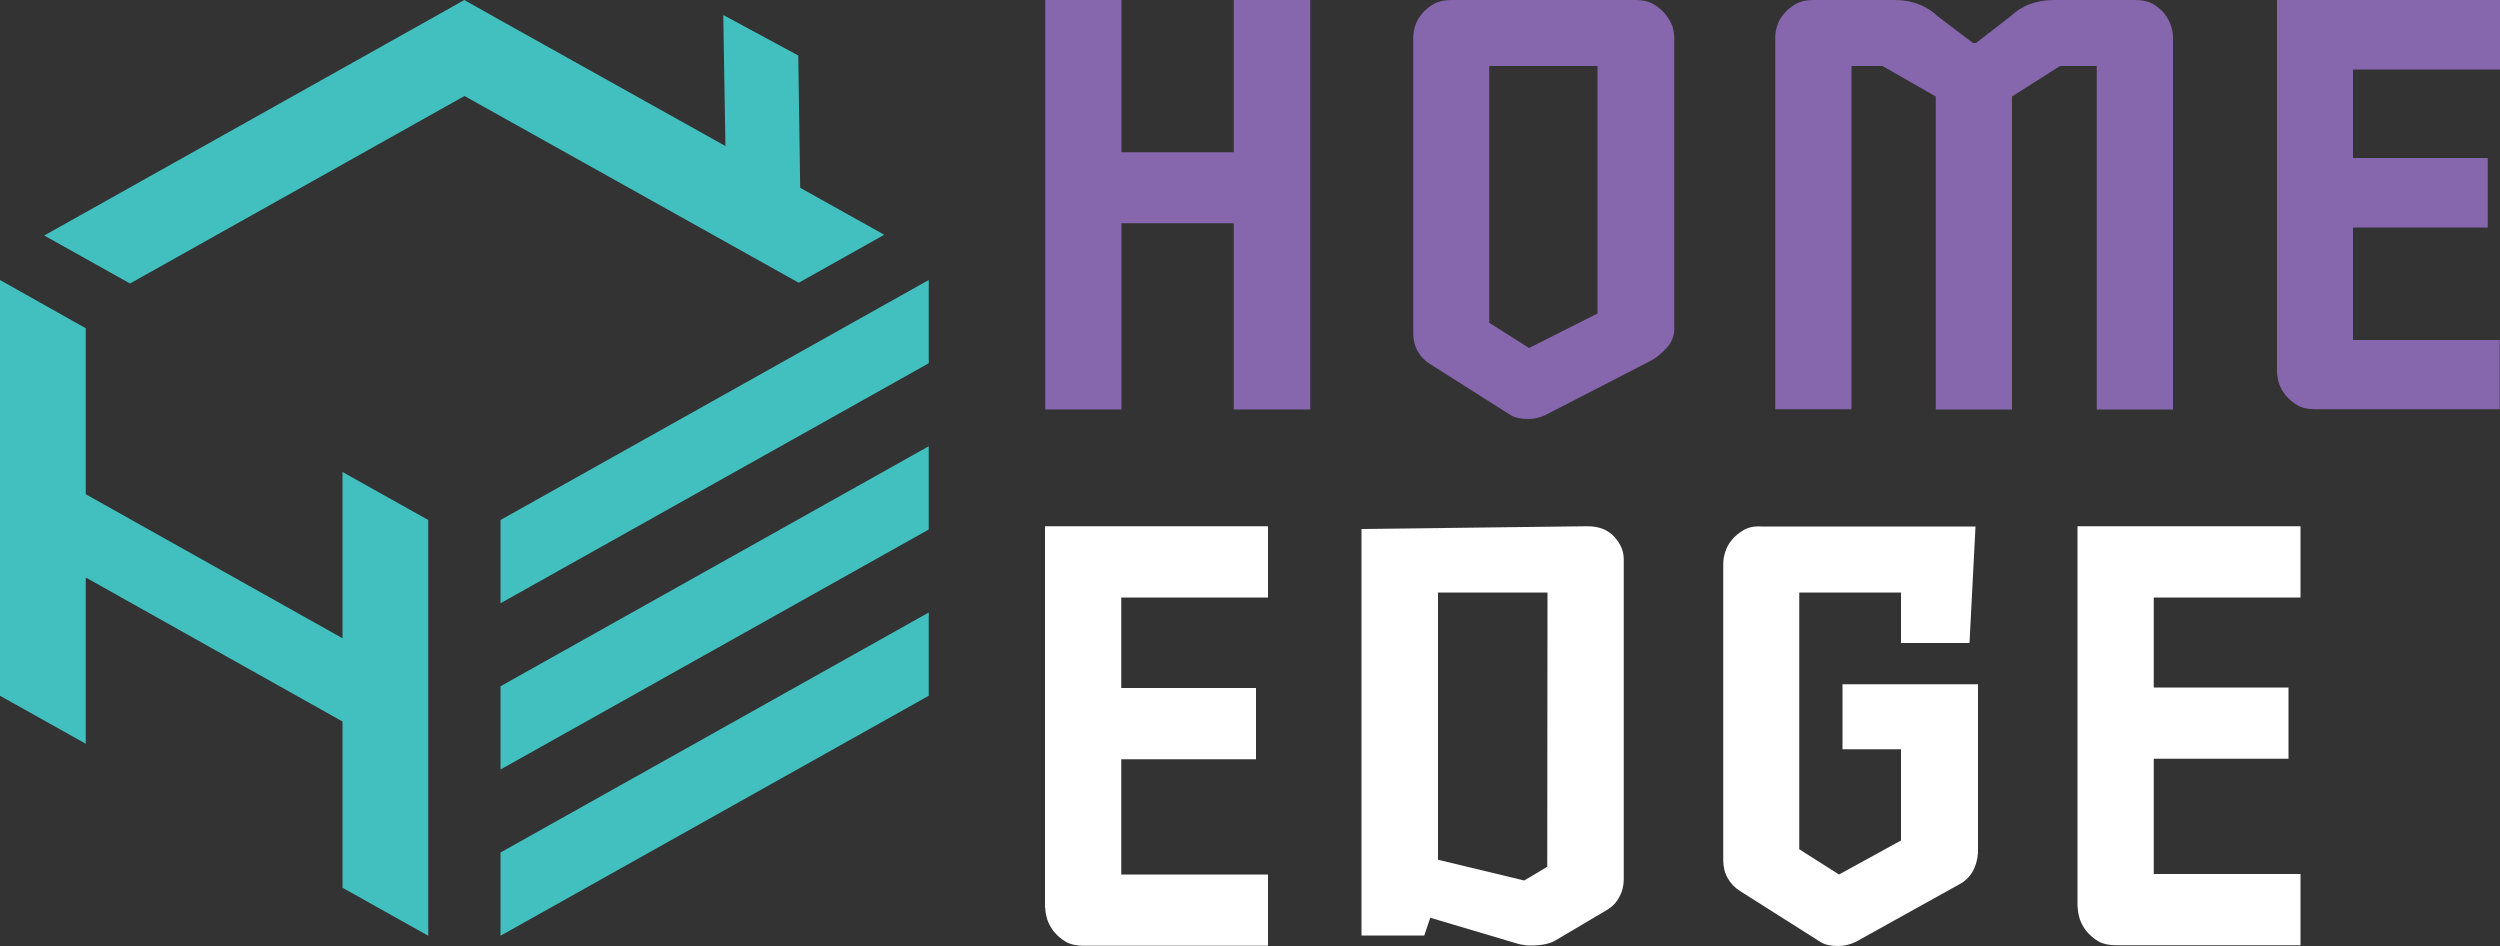 <svg xmlns="http://www.w3.org/2000/svg" xmlns:xlink="http://www.w3.org/1999/xlink" id="Layer_1" x="0px" y="0px" viewBox="0 0 1000 378.4" style="enable-background:new 0 0 1000 378.4;" xml:space="preserve"><rect x="0" y="0" width="1000" height="378.4" fill="#333333" stroke="none"/> <style type="text/css"> .st0{fill:#8666AC;} .st1{fill:#FFFFFF;} .st2{fill:#42C0C0;} </style> <polygon class="st0" points="493.5,60.9 448.6,60.9 448.6,0 418.1,0 418.1,163.8 448.6,163.8 448.6,89.3 493.5,89.3 493.5,163.8 524.1,163.8 524.1,0 493.5,0 "></polygon> <path class="st0" d="M666,5.5c-1.3-1.5-2.8-2.8-4.7-3.9C659.4,0.5,657,0,654.2,0h-73.6c-2.8,0-5.2,0.5-7.1,1.6 c-1.9,1.1-3.5,2.4-4.7,3.9c-1.3,1.5-2.2,3.1-2.7,4.8c-0.6,1.7-0.8,3.2-0.8,4.6v118.5c0,2.6,0.6,5,1.8,7.1s2.8,3.8,4.9,5.1l32.2,20.4 c1.7,1.1,4.1,1.6,7.1,1.6c2.2,0,4.5-0.5,6.9-1.6l42.3-21.8c2.2-1.2,4.3-3,6.4-5.3c2-2.3,3-5.1,2.8-8.3V14.9c0-1.4-0.3-2.9-0.8-4.6 C668.2,8.7,667.3,7,666,5.5z M639,125.4l-27.4,13.8l-15.9-10.1V26.4H639V125.4z"></path> <path class="st0" d="M838.7,163.8h30.5V14.9c0-1.4-0.3-2.9-0.8-4.6c-0.6-1.7-1.4-3.3-2.6-4.8c-1.2-1.5-2.7-2.8-4.6-3.9 C859.3,0.5,856.9,0,854,0h-32.6c-3.5,0-6.7,0.6-9.6,1.7c-2.9,1.1-5.5,2.8-7.7,4.9l-13.7,10.6h-1.2l-14-10.6 c-2.2-2.1-4.8-3.8-7.7-4.9c-2.8-1.1-6-1.7-9.5-1.7h-32.6c-2.8,0-5.2,0.5-7.1,1.6c-1.9,1.1-3.5,2.4-4.7,3.9c-1.3,1.5-2.2,3.1-2.7,4.8 c-0.6,1.7-0.8,3.2-0.8,4.6v148.8h30.5V26.4H753l21.3,12.2v125.2h30.5V38.6L824,26.4h14.7V163.8z"></path> <path class="st0" d="M1000,27.8V0h-89.2v148.8c0,1.4,0.3,2.9,0.8,4.6c0.6,1.7,1.5,3.3,2.7,4.8c1.3,1.5,2.8,2.8,4.7,3.9 c1.9,1.1,4.3,1.6,7.1,1.6h73.8V136h-58.7V91h53.9V63.2h-53.9V27.8H1000z"></path> <path class="st1" d="M418.1,363.1c0,1.4,0.3,3,0.8,4.7c0.6,1.7,1.5,3.4,2.7,4.9c1.3,1.5,2.8,2.9,4.7,4c1.9,1.1,4.3,1.6,7.1,1.6h73.8 v-28.5h-58.7v-46.1h53.9v-28.5h-53.9V239h58.7v-28.5H418v152.6H418.1z"></path> <path class="st1" d="M635,210.5l-90.4,1.1v162.6h25.1l2.4-7.1l35.7,10.6c1.6,0.3,3,0.5,4.3,0.5c4.6,0,8-0.7,10.2-2.1l20.6-12.2 c2-1.2,3.7-2.9,4.8-5.1c1.2-2.1,1.8-4.5,1.8-7.1V223.6c0-3.1-1.2-6-3.7-8.8C643.3,212,639.7,210.5,635,210.5z M618.9,346.7l-9.2,5.5 l-34.5-8.3V237H619L618.9,346.7L618.9,346.7z"></path> <path class="st1" d="M736.7,299.7h23.7v36.5l-24.8,13.6l-15.9-10.1V237h40.7v20.2h27.4l2.4-46.6h-85.6c-2.8-0.2-5.2,0.3-7.1,1.4 c-1.9,1.1-3.5,2.4-4.7,3.9c-1.3,1.5-2.2,3.2-2.7,4.9c-0.6,1.8-0.8,3.3-0.8,4.7v118.7c0,2.6,0.6,5,1.8,7.1s2.8,3.8,4.9,5.1l32.2,20.4 c1.7,1.1,4.1,1.6,7.1,1.6c2.2,0,4.5-0.5,6.9-1.6l41.4-23c4.6-2.4,7.1-6.7,7.6-12.6v-67.5H737v26H736.7z"></path> <path class="st1" d="M831.1,362.9c0,1.4,0.3,3,0.8,4.7c0.6,1.7,1.5,3.4,2.7,4.9c1.3,1.5,2.8,2.9,4.7,4c1.9,1.1,4.3,1.6,7.1,1.6h73.8 v-28.5h-58.7v-46.1h53.9v-28.5h-53.9V239h58.7v-28.5H831v152.4H831.1z"></path> <polygon class="st2" points="200.2,208 200.2,241.3 371.5,145.3 371.5,112 "></polygon> <polygon class="st2" points="200.2,307.8 371.5,211.8 371.5,178.5 200.2,274.5 "></polygon> <polygon class="st2" points="200.2,374.3 371.5,278.3 371.5,245 200.2,341 "></polygon> <polygon class="st2" points="137,255.3 34.3,197.7 34.3,131.3 0,112 0,278.3 34.3,297.5 34.3,231 137,288.6 137,355.1 171.3,374.3 171.3,208 137,188.8 "></polygon> <polygon class="st2" points="353.7,93.9 199.2,7.6 185.7,0 174,6.6 174,6.6 17.7,94.2 52,113.4 185.8,38.4 319.5,113.1 "></polygon> <polygon class="st2" points="319.3,22.2 289.3,6 290.2,59.8 320.1,76.5 "></polygon> </svg>
